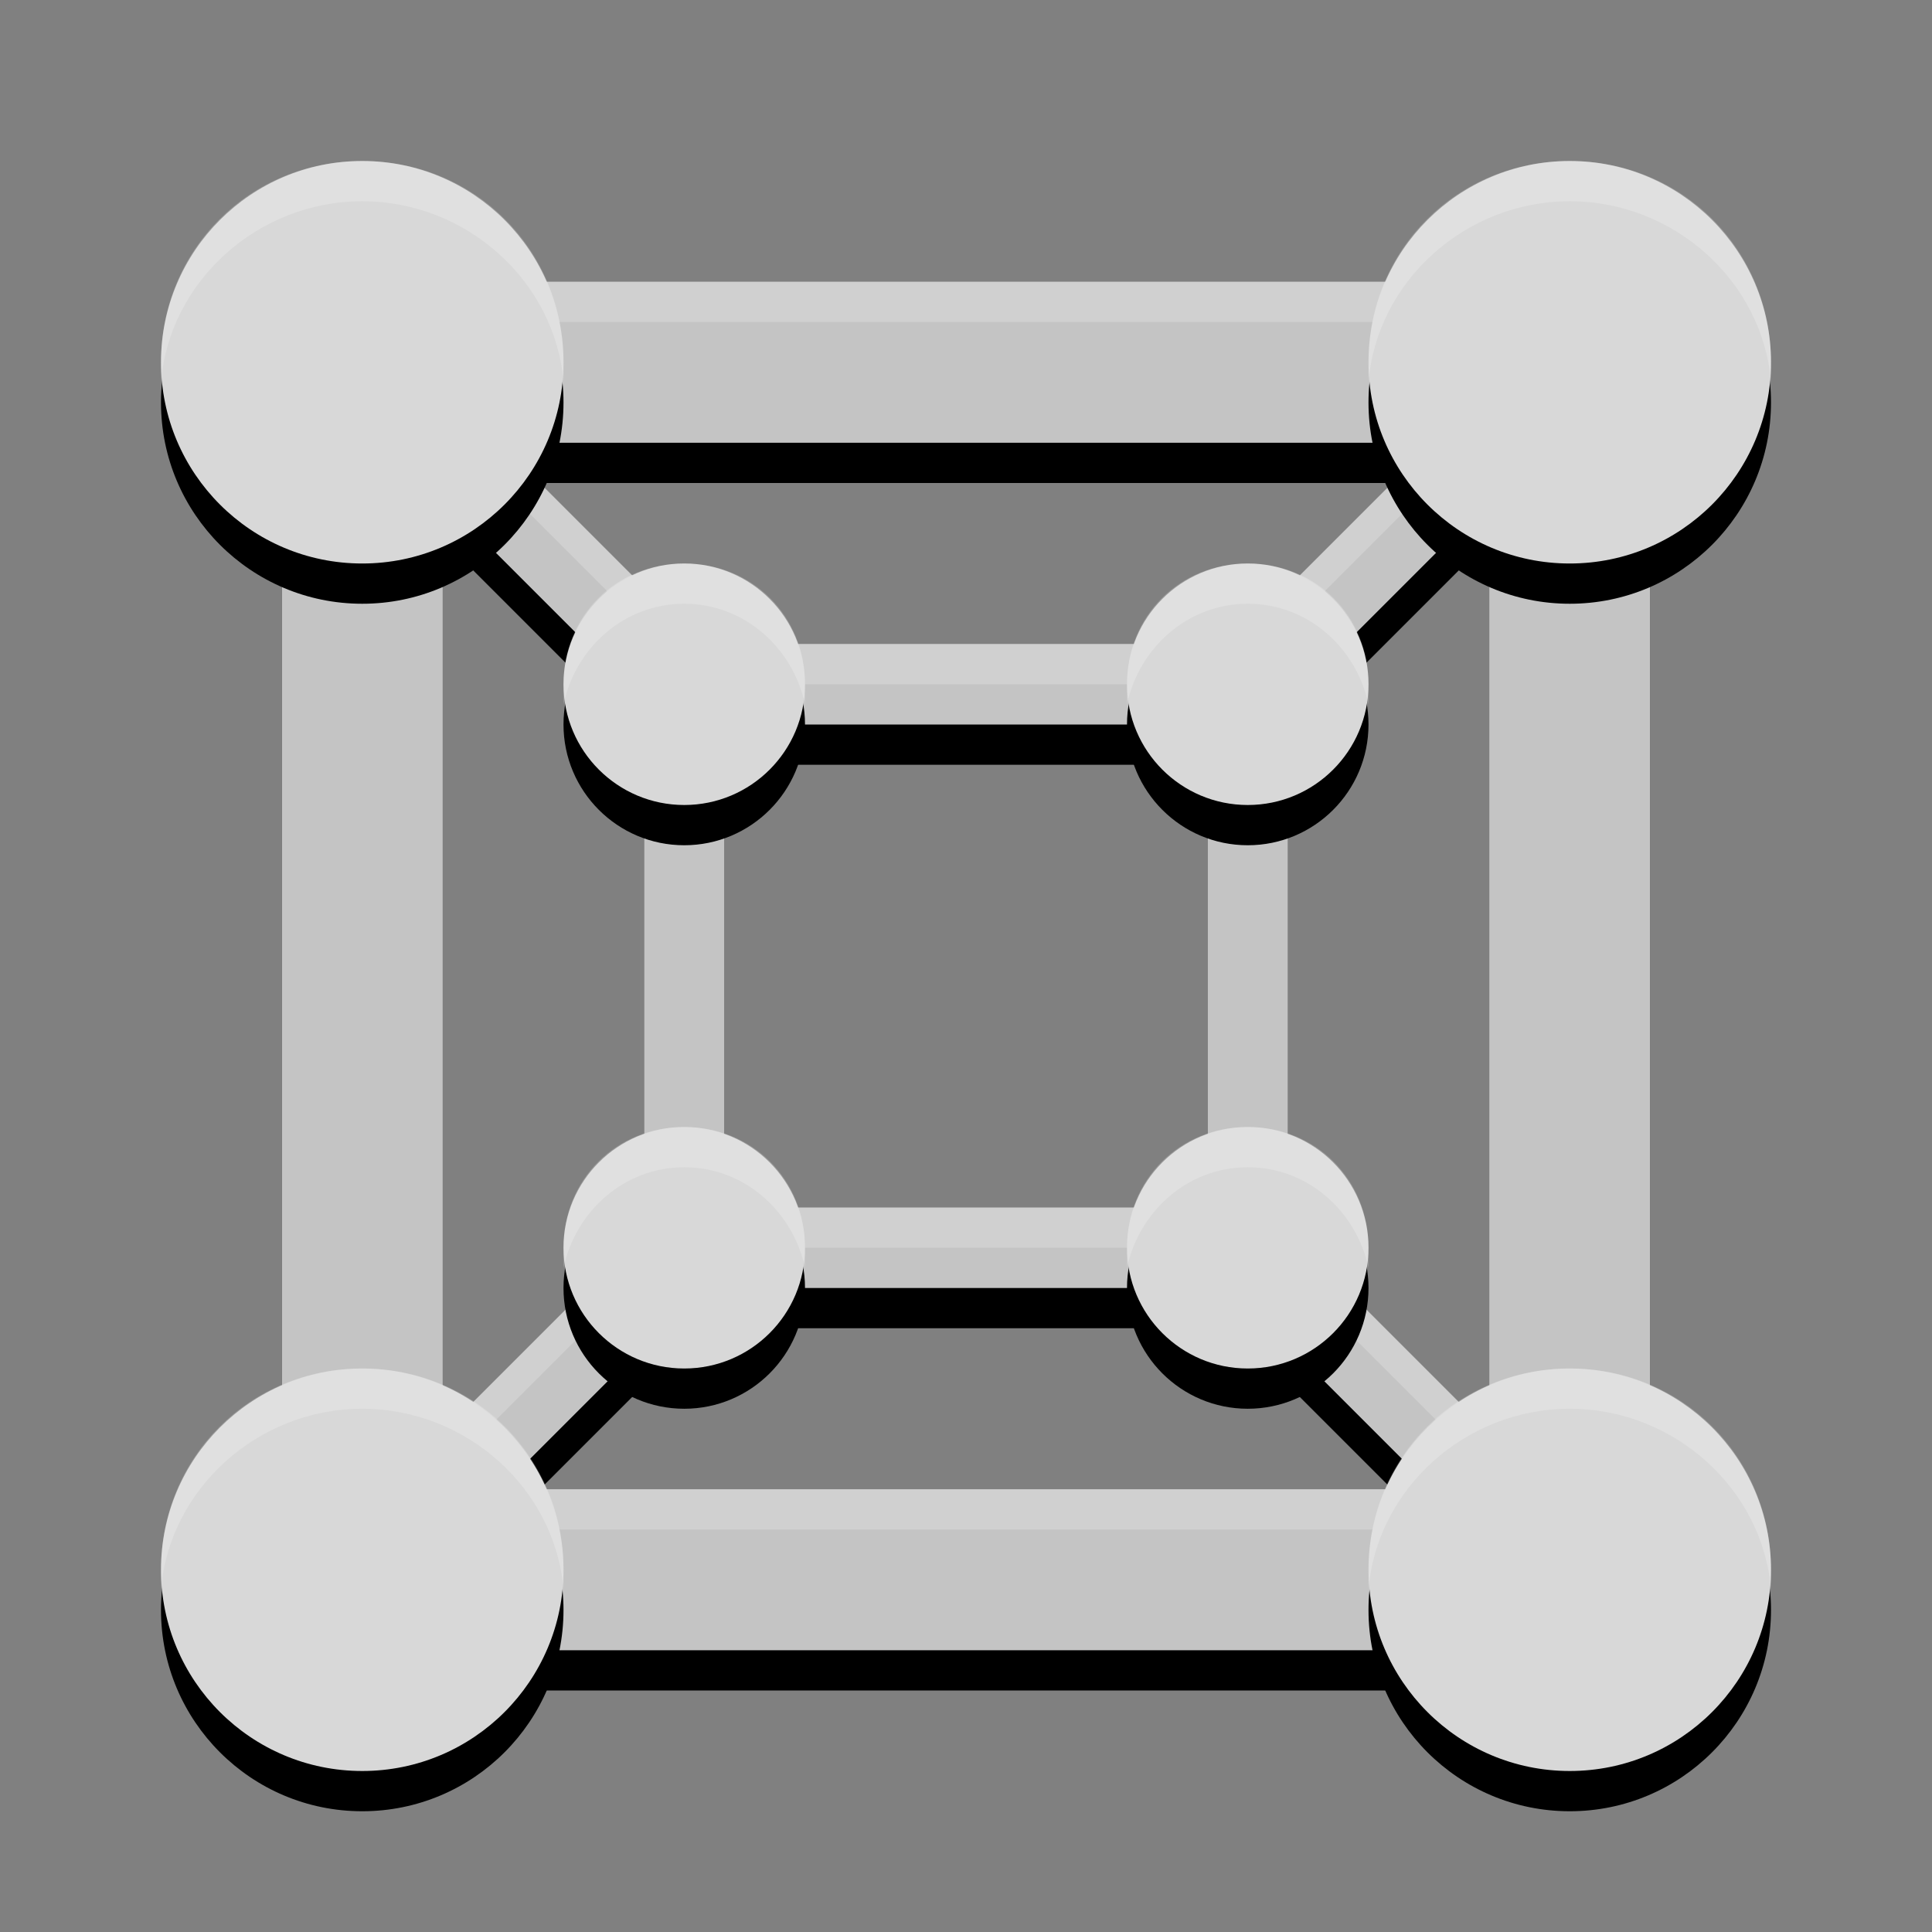 <svg height="48" width="48" xmlns="http://www.w3.org/2000/svg" xmlns:xlink="http://www.w3.org/1999/xlink"><rect width="100%" height="100%" fill="#808080" stroke="none"/><use opacity=".2" stroke="#000" xlink:href="#a" y="1"/><g stroke="#c4c4c4"><g id="a" fill="none"><path d="m9 9h30v30h-30z" stroke-width="4"/><path d="m17 31-8 8m22-8 8 8m-8-22 8-8m-22 8-8-8m8 8h14v14h-14z" stroke-width="2"/></g></g><path d="m7 7v1h34v-1zm4.4 4 6 6h13.2l6-6h-1l-5 5h-13.2l-5-5zm20 20 5.6 5.6v-1l-5.6-5.6h-14.8l-5.6 5.6v1l5.6-5.6zm-19 6-1 1h25.2l-1-1z" fill="#fff" opacity=".2"/><use opacity=".2" xlink:href="#b" y="1"/><g fill="#d8d8d8"><g id="b"><circle cx="9" cy="9" r="5"/><circle cx="39" cy="9" r="5"/><circle cx="9" cy="39" r="5"/><circle cx="39" cy="39" r="5"/><circle cx="17" cy="17" r="3"/><circle cx="31" cy="17" r="3"/><circle cx="17" cy="31" r="3"/><circle cx="31" cy="31" r="3"/></g></g><g fill="#fff" opacity=".2"><path id="c" d="m9 4c-2.8 0-5 2.2-5 5v .5c.2-2.5 2.4-4.5 5-4.5s4.8 2 5 4.5v-.5c0-2.8-2.2-5-5-5z"/><use x="30" xlink:href="#c"/><use xlink:href="#c" y="30"/><use x="30" xlink:href="#c" y="30"/><path id="d" d="m17 14c-1.7 0-3 1.3-3 3v .5c.3-1.4 1.5-2.5 3-2.5s2.7 1.1 3 2.5v-.5c0-1.7-1.3-3-3-3z"/><use x="14" xlink:href="#d"/><use xlink:href="#d" y="14"/><use x="14" xlink:href="#d" y="14"/></g></svg>